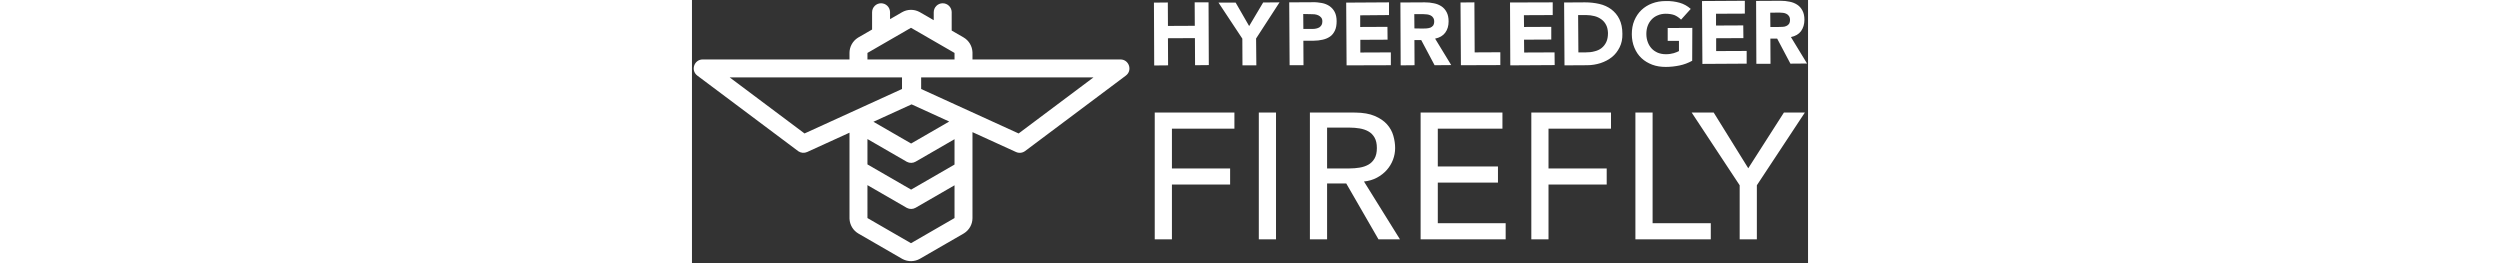 <?xml version="1.0" encoding="UTF-8"?>
<svg width="475px" height="50px" viewBox="0 0 475 112" version="1.1" xmlns="http://www.w3.org/2000/svg" xmlns:xlink="http://www.w3.org/1999/xlink">
    <rect x="0" y="0" width="475" height="112" fill="#333333" stroke="none"/>
    <!-- Generator: Sketch 63.1 (92452) - https://sketch.com -->
    <title>Group 2 Copy 3</title>
    <desc>Created with Sketch.</desc>
    <g id="Logos" stroke="none" stroke-width="1" fill="none" fill-rule="evenodd">
        <g id="Hyperledger-Firefly-Guide" transform="translate(-836, -416)" fill="#FFFFFF" fill-rule="nonzero">
            <g id="Group-2-Copy-3" transform="translate(836, 416)">
                <g id="Group-2-Copy-2" transform="translate(0.5, 1)">
                    <path d="M106.217,0.394 C108.286,0.394 109.971,2.039 110.036,4.092 L110.038,4.215 L110.037,12.004 L115.068,14.909 C117.351,16.227 118.787,18.624 118.883,21.245 L118.889,21.527 L118.888,24.303 L181.861,24.304 C185.534,24.304 187.092,28.981 184.151,31.183 L141.291,63.277 C140.173,64.115 138.686,64.275 137.415,63.695 L118.888,55.242 L118.889,91.804 C118.889,94.44 117.531,96.882 115.309,98.276 L115.068,98.422 L96.538,109.12 C94.258,110.436 91.468,110.483 89.152,109.261 L88.897,109.12 L70.367,98.422 C68.084,97.104 66.648,94.706 66.551,92.085 L66.546,91.804 L66.545,55.471 L48.522,63.695 C47.321,64.243 45.929,64.13 44.835,63.41 L44.646,63.277 L1.785,31.183 C-1.155,28.981 0.402,24.304 4.075,24.304 L4.075,24.304 L66.545,24.303 L66.546,21.527 C66.546,18.891 67.904,16.448 70.125,15.054 L70.367,14.909 L76.16,11.563 L76.161,4.215 C76.161,2.105 77.871,0.394 79.981,0.394 C82.05,0.394 83.735,2.039 83.8,4.092 L83.802,4.215 L83.801,7.152 L88.897,4.211 C91.176,2.894 93.966,2.847 96.283,4.07 L96.538,4.211 L102.396,7.593 L102.397,4.215 C102.397,2.105 104.107,0.394 106.217,0.394 Z M74.187,77.794 L74.188,91.804 L92.717,102.502 L111.247,91.804 L111.246,77.858 L94.682,87.422 C93.543,88.08 92.148,88.103 90.989,87.492 L90.862,87.422 L74.187,77.794 Z M74.187,58.181 L74.187,68.971 L92.772,79.701 L111.246,69.034 L111.246,58.244 L94.682,67.808 C93.543,68.467 92.148,68.49 90.989,67.879 L90.862,67.808 L74.187,58.181 Z M92.968,43.416 L76.729,50.825 L92.772,60.087 L108.987,50.725 L92.968,43.416 Z M88.897,31.945 L15.553,31.945 L47.412,55.801 L88.897,36.875 L88.897,31.945 Z M170.384,31.945 L97.04,31.945 L97.04,36.875 L138.525,55.801 L170.384,31.945 Z M92.717,10.828 L74.188,21.527 L74.187,24.303 L92.717,24.304 C92.802,24.304 92.886,24.306 92.969,24.312 C93.051,24.306 93.135,24.304 93.219,24.304 L111.246,24.303 L111.247,21.527 L92.717,10.828 Z" id="Combined-Shape"></path>
                </g>
                <g id="hl_equalheight_besu-copy" transform="translate(195.998, 0)">
                    <g id="Group" transform="translate(0.116, -0)">
                        <path d="M238.74,47.909 L253.447,71.609 L268.612,47.909 L277.528,47.909 L257.105,78.849 L257.105,101.863 L249.79,101.863 L249.79,78.849 L229.366,47.909 L238.74,47.909 Z M212.731,47.909 L212.731,95.004 L237.498,95.004 L237.498,101.863 L205.415,101.863 L205.415,47.909 L212.731,47.909 Z M195.028,47.909 L195.028,54.768 L168.432,54.768 L168.432,71.685 L193.199,71.685 L193.199,78.544 L168.432,78.544 L168.432,101.863 L161.117,101.863 L161.117,47.909 L195.028,47.909 Z M148.825,47.909 L148.825,54.768 L121.314,54.768 L121.314,70.847 L146.92,70.847 L146.92,77.706 L121.314,77.706 L121.314,95.004 L150.196,95.004 L150.196,101.863 L113.999,101.863 L113.999,47.909 L148.825,47.909 Z M85.856,47.909 L86.396,47.913 C89.608,47.96 92.273,48.429 94.391,49.319 C96.626,50.259 98.392,51.453 99.687,52.901 C100.983,54.349 101.885,55.974 102.393,57.778 C102.901,59.581 103.155,61.321 103.155,62.998 C103.155,64.725 102.85,66.389 102.24,67.989 C101.631,69.59 100.754,71.038 99.611,72.333 C98.468,73.629 97.071,74.721 95.42,75.61 C93.769,76.499 91.927,77.045 89.895,77.248 L89.895,77.248 L105.212,101.863 L96.068,101.863 L82.351,78.087 L74.196,78.087 L74.196,101.863 L66.881,101.863 L66.881,47.909 L85.856,47.909 Z M52.455,47.909 L52.455,101.863 L45.139,101.863 L45.139,47.909 L52.455,47.909 Z M34.753,47.909 L34.753,54.768 L8.157,54.768 L8.157,71.685 L32.924,71.685 L32.924,78.544 L8.157,78.544 L8.157,101.863 L0.841,101.863 L0.841,47.909 L34.753,47.909 Z M83.798,54.311 L74.196,54.311 L74.196,71.685 L83.798,71.685 C85.221,71.685 86.631,71.571 88.028,71.343 C89.425,71.114 90.67,70.695 91.762,70.085 C92.854,69.475 93.731,68.599 94.391,67.456 C95.051,66.313 95.382,64.827 95.382,62.998 C95.382,61.169 95.051,59.683 94.391,58.54 C93.731,57.397 92.854,56.521 91.762,55.911 C90.67,55.301 89.425,54.882 88.028,54.653 C86.631,54.425 85.221,54.311 83.798,54.311 L83.798,54.311 Z M218.323,0.446 C220.441,0.39 222.447,0.669 224.231,1.17 C226.014,1.672 227.575,2.564 228.968,3.79 L228.968,3.79 L224.844,8.361 C224.008,7.525 223.116,6.911 222.113,6.466 C221.11,6.075 219.828,5.852 218.323,5.852 C217.096,5.852 215.926,6.075 214.923,6.521 C213.919,6.911 213.028,7.525 212.303,8.305 C211.578,9.085 211.021,9.977 210.631,11.036 C210.241,12.095 210.074,13.265 210.074,14.492 C210.074,15.774 210.297,16.888 210.687,17.947 C211.077,19.006 211.634,19.898 212.359,20.679 C213.083,21.459 213.975,22.016 214.978,22.462 C215.982,22.852 217.096,23.075 218.378,23.075 C219.66,23.075 220.775,22.908 221.723,22.629 C222.67,22.351 223.395,22.016 223.952,21.738 L223.952,21.738 L223.952,17.39 L219.159,17.39 L219.159,11.928 L229.637,11.872 L229.582,25.862 C227.854,26.81 226.07,27.478 224.175,27.869 C222.28,28.259 220.329,28.482 218.378,28.482 C216.26,28.482 214.365,28.203 212.582,27.534 C210.854,26.865 209.293,25.974 208.011,24.747 C206.729,23.577 205.726,22.072 205.001,20.344 C204.277,18.616 203.887,16.665 203.887,14.547 C203.887,12.429 204.221,10.479 204.946,8.751 C205.67,7.023 206.674,5.518 207.956,4.292 C209.237,3.066 210.742,2.118 212.526,1.449 C214.31,0.78 216.205,0.446 218.323,0.446 Z M23.744,1.003 L23.856,27.701 L18.003,27.757 L17.947,16.22 L6.466,16.275 L6.521,27.813 L0.613,27.869 L0.502,1.115 L6.41,1.059 L6.466,11.036 L17.892,10.98 L17.836,1.003 L23.744,1.003 Z M53.954,1.003 L43.977,16.387 L44.088,27.813 L38.18,27.813 L38.124,16.442 L27.98,1.115 L35.282,1.115 L41.023,11.092 L46.986,1.059 L53.954,1.003 Z M100.55,1.003 L100.55,6.41 L88.288,6.521 L88.288,11.482 L99.881,11.426 L99.937,16.888 L88.343,16.944 L88.343,22.351 L101.33,22.295 L101.33,27.757 L82.491,27.813 L82.324,1.115 L100.55,1.003 Z M115.766,1.003 C117.104,1.003 118.386,1.115 119.612,1.393 C120.838,1.616 121.897,2.062 122.845,2.675 C123.792,3.288 124.517,4.125 125.074,5.184 C125.632,6.243 125.91,7.525 125.91,9.085 C125.91,10.98 125.464,12.597 124.461,13.934 C123.514,15.216 122.064,16.052 120.169,16.442 L120.169,16.442 L127.025,27.701 L119.946,27.757 L114.261,17.056 L111.363,17.056 L111.419,27.757 L105.511,27.813 L105.399,1.059 Z M170.221,1.003 L170.221,6.41 L157.959,6.466 L158.015,11.482 L169.608,11.426 L169.608,16.833 L158.015,16.888 L158.071,22.351 L171.002,22.295 L171.058,27.701 L152.163,27.813 L152.051,1.059 L170.221,1.003 Z M183.933,1.003 C186.107,1.003 188.113,1.226 190.064,1.672 C192.015,2.118 193.687,2.898 195.136,3.957 C196.585,5.072 197.756,6.41 198.592,8.138 C199.428,9.865 199.874,11.928 199.874,14.38 C199.929,16.554 199.539,18.449 198.703,20.121 C197.867,21.793 196.808,23.187 195.415,24.301 C194.021,25.416 192.405,26.252 190.566,26.865 C188.782,27.423 186.887,27.757 184.88,27.757 L184.88,27.757 L175.238,27.813 L175.071,1.059 Z M67.999,0.948 C69.393,0.892 70.731,1.059 71.957,1.282 C73.183,1.505 74.242,1.951 75.19,2.564 C76.137,3.233 76.862,4.013 77.419,5.072 C77.976,6.131 78.255,7.469 78.255,9.029 C78.255,10.59 78.032,11.928 77.53,12.987 C77.029,14.046 76.36,14.938 75.468,15.551 C74.576,16.164 73.573,16.61 72.347,16.888 C71.121,17.167 69.783,17.334 68.39,17.334 L68.39,17.334 L64.098,17.334 L64.154,27.757 L58.245,27.757 L58.078,1.003 Z M136.891,1.003 L137.002,22.295 L147.927,22.239 L147.927,27.701 L131.15,27.757 L130.982,1.059 L136.891,1.003 Z M251.988,0.334 L251.988,5.797 L239.726,5.852 L239.726,10.869 L251.319,10.813 L251.375,16.22 L239.781,16.275 L239.781,21.738 L252.768,21.682 L252.768,27.088 L233.929,27.2 L233.762,0.446 L251.988,0.334 Z M267.148,0.334 C268.542,0.334 269.824,0.446 271.05,0.725 C272.276,0.948 273.335,1.393 274.283,2.007 C275.23,2.62 275.955,3.456 276.512,4.515 C277.07,5.574 277.348,6.856 277.348,8.416 C277.348,10.311 276.847,11.928 275.899,13.265 C274.952,14.547 273.503,15.383 271.607,15.774 L271.607,15.774 L278.463,27.033 L271.384,27.088 L265.755,16.442 L262.857,16.442 L262.912,27.144 L256.893,27.144 L256.781,0.39 Z M184.49,6.41 L181.034,6.41 L181.146,22.295 L184.211,22.295 C185.549,22.295 186.831,22.183 188.002,21.849 C189.172,21.57 190.175,21.124 191.011,20.456 C191.847,19.787 192.516,18.951 193.018,17.892 C193.52,16.833 193.743,15.551 193.743,14.046 C193.687,12.764 193.464,11.593 192.962,10.646 C192.461,9.643 191.792,8.862 190.956,8.249 C190.12,7.636 189.116,7.134 188.002,6.856 C186.887,6.577 185.716,6.41 184.49,6.41 L184.49,6.41 Z M64.042,5.964 L64.098,12.318 L68.055,12.318 C68.557,12.318 69.058,12.262 69.56,12.151 C70.062,12.039 70.508,11.872 70.898,11.649 C71.288,11.37 71.622,11.036 71.845,10.646 C72.068,10.256 72.18,9.698 72.18,9.085 C72.18,8.416 72.012,7.859 71.678,7.469 C71.344,7.079 70.953,6.744 70.452,6.521 C69.95,6.298 69.393,6.131 68.78,6.075 C68.167,6.02 67.609,6.02 67.052,6.02 L67.052,6.02 L64.042,5.964 Z M115.153,6.02 L111.307,6.02 L111.363,12.095 L114.874,12.151 C115.376,12.151 115.933,12.151 116.547,12.095 C117.16,12.039 117.661,11.928 118.163,11.761 C118.609,11.593 118.999,11.259 119.333,10.869 C119.612,10.423 119.779,9.865 119.779,9.141 C119.779,8.472 119.612,7.915 119.333,7.525 C119.055,7.079 118.72,6.8 118.274,6.577 C117.828,6.354 117.327,6.187 116.769,6.131 C116.212,6.075 115.71,6.02 115.153,6.02 L115.153,6.02 Z M266.647,5.351 L262.801,5.407 L262.857,11.482 L266.312,11.482 C266.814,11.482 267.371,11.482 267.985,11.426 C268.598,11.426 269.099,11.315 269.601,11.092 C270.047,10.924 270.437,10.59 270.771,10.2 C271.05,9.754 271.217,9.197 271.217,8.472 C271.217,7.803 271.05,7.246 270.771,6.856 C270.493,6.41 270.158,6.131 269.712,5.908 C269.322,5.685 268.821,5.518 268.263,5.462 C267.706,5.407 267.204,5.351 266.647,5.351 L266.647,5.351 Z" id="Combined-Shape"></path>
                    </g>
                </g>
            </g>
        </g>
    </g>
</svg>